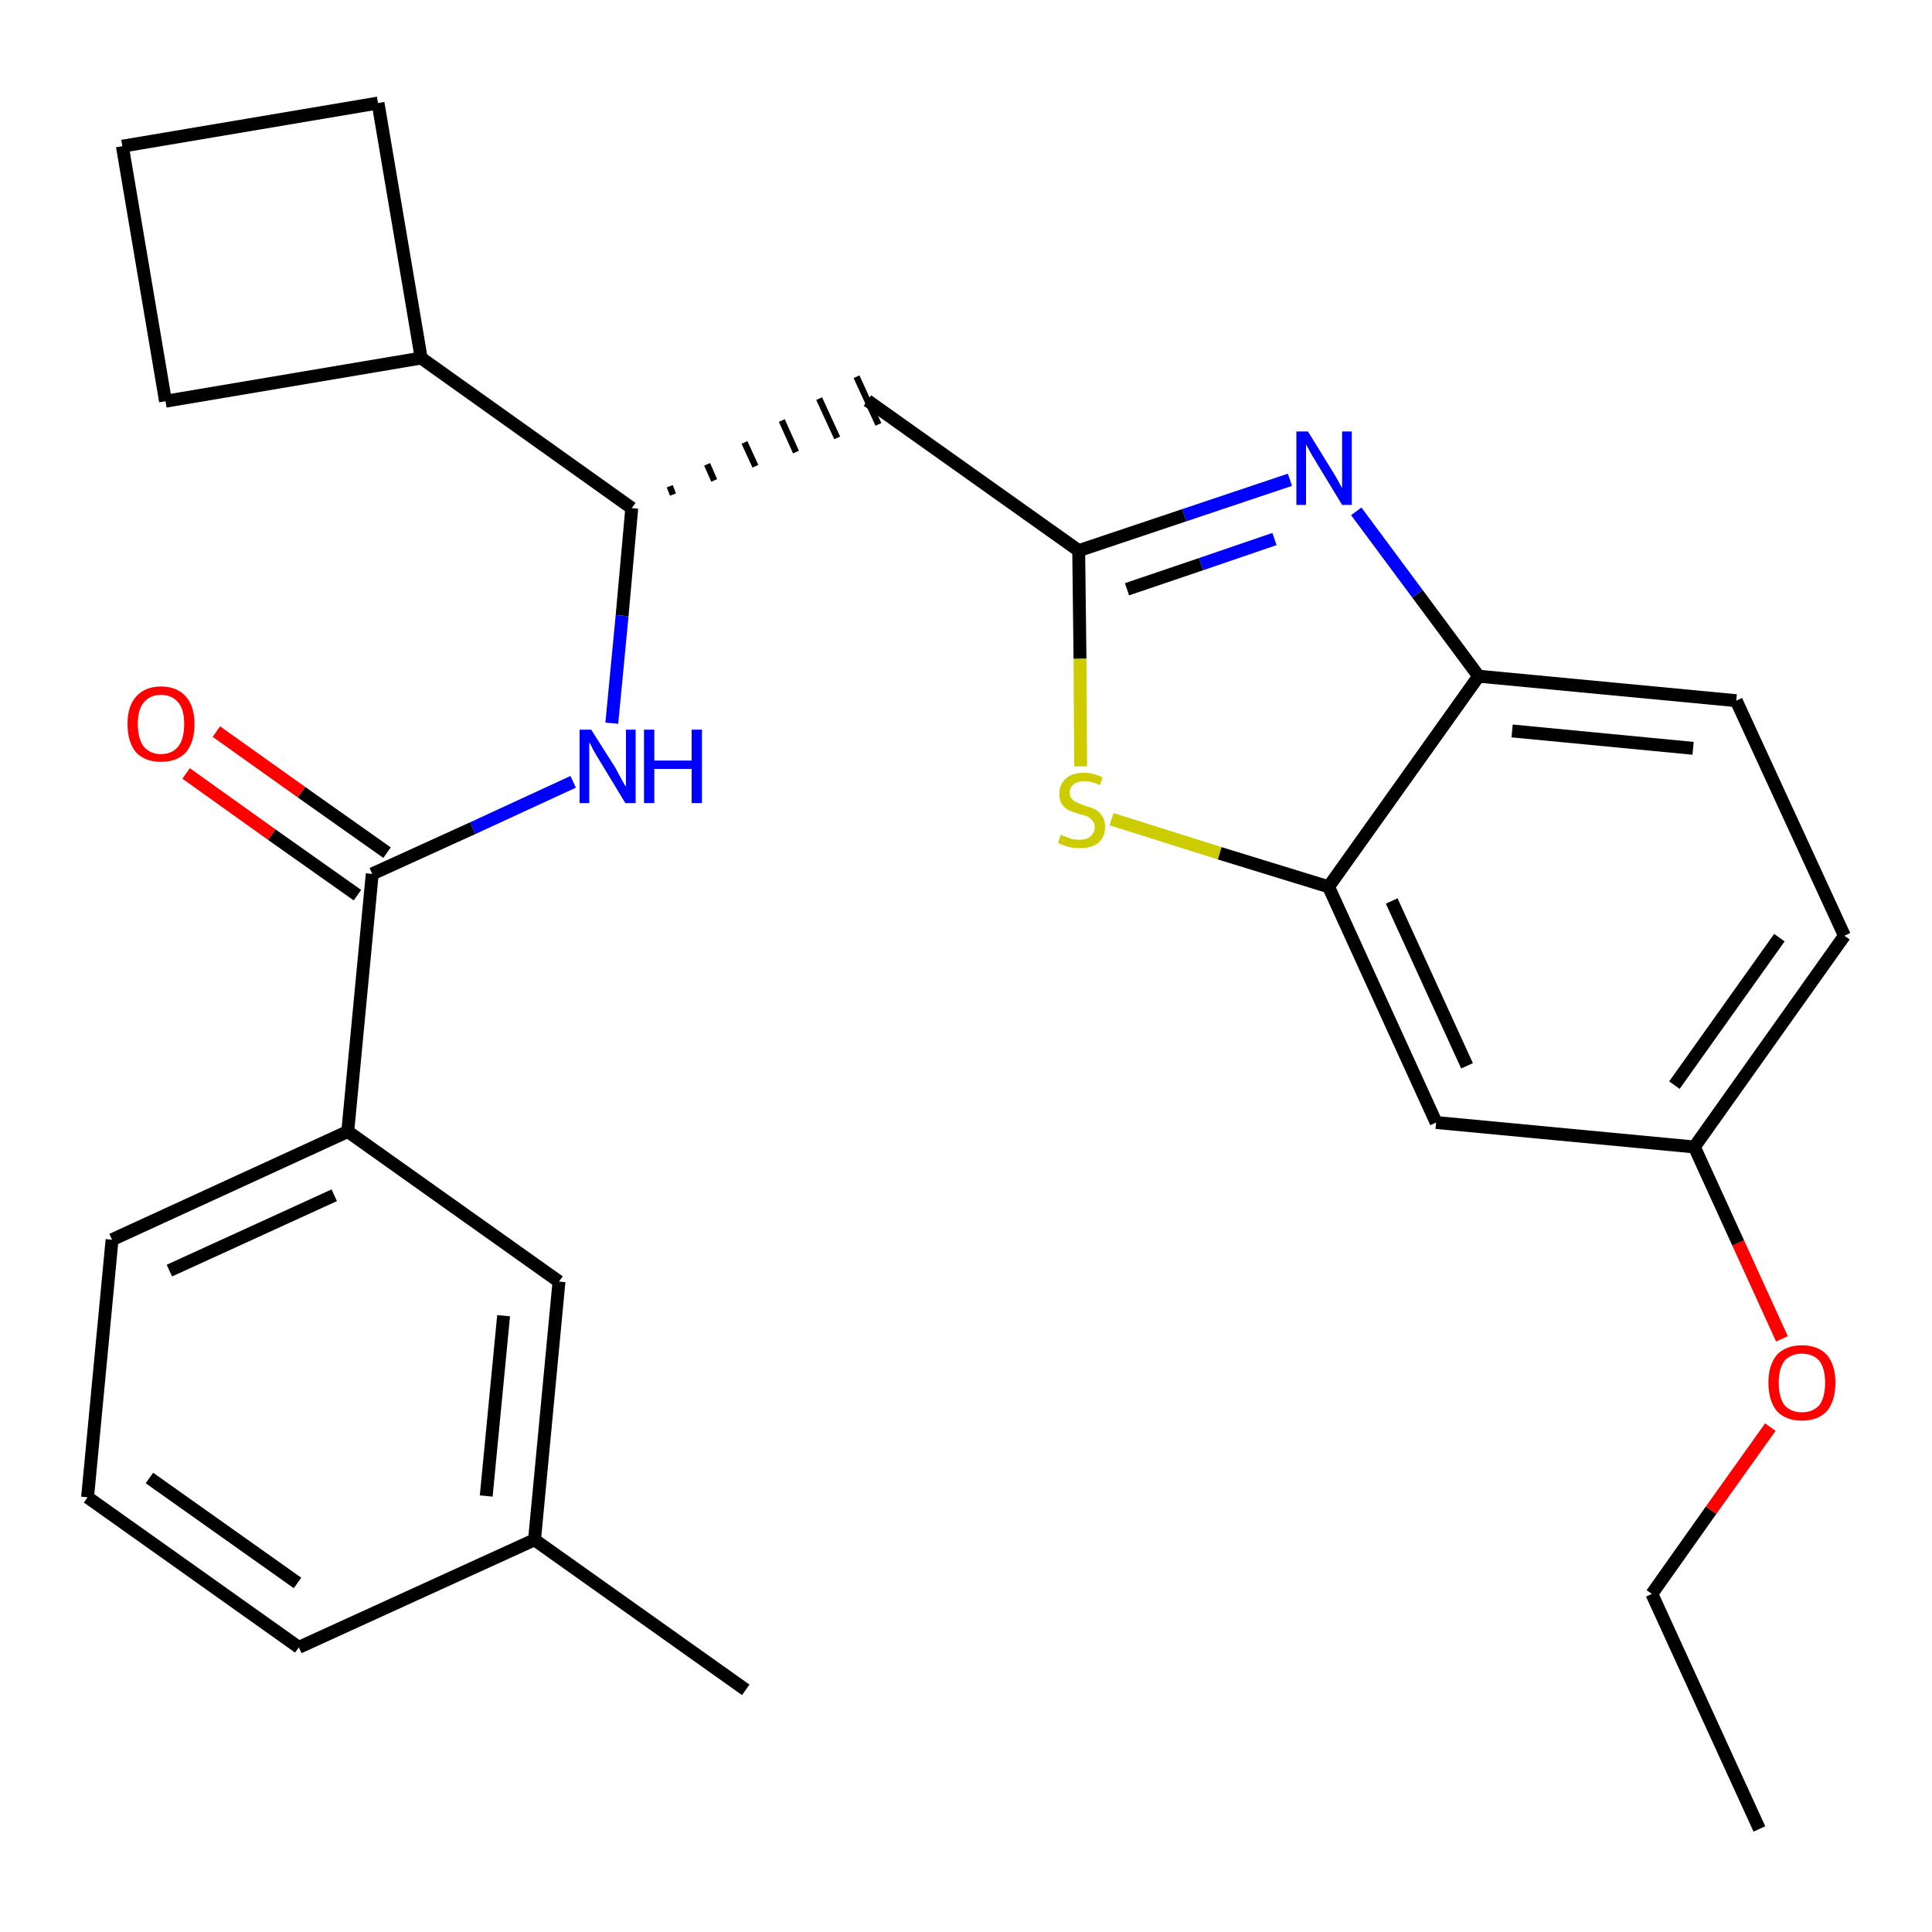 <?xml version='1.0' encoding='iso-8859-1'?>
<svg version='1.1' baseProfile='full'
              xmlns='http://www.w3.org/2000/svg'
                      xmlns:rdkit='http://www.rdkit.org/xml'
                      xmlns:xlink='http://www.w3.org/1999/xlink'
                  xml:space='preserve'
width='300px' height='300px' viewBox='0 0 300 300'>
<!-- END OF HEADER -->
<path class='bond-0 atom-0 atom-1' d='M 273.2,284.0 L 256.5,247.5' style='fill:none;fill-rule:evenodd;stroke:#000000;stroke-width:2.0px;stroke-linecap:butt;stroke-linejoin:miter;stroke-opacity:1' />
<path class='bond-1 atom-1 atom-2' d='M 256.5,247.5 L 265.7,234.5' style='fill:none;fill-rule:evenodd;stroke:#000000;stroke-width:2.0px;stroke-linecap:butt;stroke-linejoin:miter;stroke-opacity:1' />
<path class='bond-1 atom-1 atom-2' d='M 265.7,234.5 L 274.9,221.6' style='fill:none;fill-rule:evenodd;stroke:#FF0000;stroke-width:2.0px;stroke-linecap:butt;stroke-linejoin:miter;stroke-opacity:1' />
<path class='bond-2 atom-2 atom-3' d='M 276.7,207.9 L 269.9,193.0' style='fill:none;fill-rule:evenodd;stroke:#FF0000;stroke-width:2.0px;stroke-linecap:butt;stroke-linejoin:miter;stroke-opacity:1' />
<path class='bond-2 atom-2 atom-3' d='M 269.9,193.0 L 263.1,178.1' style='fill:none;fill-rule:evenodd;stroke:#000000;stroke-width:2.0px;stroke-linecap:butt;stroke-linejoin:miter;stroke-opacity:1' />
<path class='bond-3 atom-3 atom-4' d='M 263.1,178.1 L 286.4,145.3' style='fill:none;fill-rule:evenodd;stroke:#000000;stroke-width:2.0px;stroke-linecap:butt;stroke-linejoin:miter;stroke-opacity:1' />
<path class='bond-3 atom-3 atom-4' d='M 260.0,168.5 L 276.3,145.6' style='fill:none;fill-rule:evenodd;stroke:#000000;stroke-width:2.0px;stroke-linecap:butt;stroke-linejoin:miter;stroke-opacity:1' />
<path class='bond-27 atom-27 atom-3' d='M 223.0,174.3 L 263.1,178.1' style='fill:none;fill-rule:evenodd;stroke:#000000;stroke-width:2.0px;stroke-linecap:butt;stroke-linejoin:miter;stroke-opacity:1' />
<path class='bond-4 atom-4 atom-5' d='M 286.4,145.3 L 269.6,108.8' style='fill:none;fill-rule:evenodd;stroke:#000000;stroke-width:2.0px;stroke-linecap:butt;stroke-linejoin:miter;stroke-opacity:1' />
<path class='bond-5 atom-5 atom-6' d='M 269.6,108.8 L 229.6,105.0' style='fill:none;fill-rule:evenodd;stroke:#000000;stroke-width:2.0px;stroke-linecap:butt;stroke-linejoin:miter;stroke-opacity:1' />
<path class='bond-5 atom-5 atom-6' d='M 262.9,116.2 L 234.8,113.5' style='fill:none;fill-rule:evenodd;stroke:#000000;stroke-width:2.0px;stroke-linecap:butt;stroke-linejoin:miter;stroke-opacity:1' />
<path class='bond-6 atom-6 atom-7' d='M 229.6,105.0 L 220.1,92.2' style='fill:none;fill-rule:evenodd;stroke:#000000;stroke-width:2.0px;stroke-linecap:butt;stroke-linejoin:miter;stroke-opacity:1' />
<path class='bond-6 atom-6 atom-7' d='M 220.1,92.2 L 210.6,79.4' style='fill:none;fill-rule:evenodd;stroke:#0000FF;stroke-width:2.0px;stroke-linecap:butt;stroke-linejoin:miter;stroke-opacity:1' />
<path class='bond-28 atom-26 atom-6' d='M 206.3,137.7 L 229.6,105.0' style='fill:none;fill-rule:evenodd;stroke:#000000;stroke-width:2.0px;stroke-linecap:butt;stroke-linejoin:miter;stroke-opacity:1' />
<path class='bond-7 atom-7 atom-8' d='M 200.3,74.5 L 183.9,80.0' style='fill:none;fill-rule:evenodd;stroke:#0000FF;stroke-width:2.0px;stroke-linecap:butt;stroke-linejoin:miter;stroke-opacity:1' />
<path class='bond-7 atom-7 atom-8' d='M 183.9,80.0 L 167.5,85.5' style='fill:none;fill-rule:evenodd;stroke:#000000;stroke-width:2.0px;stroke-linecap:butt;stroke-linejoin:miter;stroke-opacity:1' />
<path class='bond-7 atom-7 atom-8' d='M 197.9,83.7 L 186.5,87.6' style='fill:none;fill-rule:evenodd;stroke:#0000FF;stroke-width:2.0px;stroke-linecap:butt;stroke-linejoin:miter;stroke-opacity:1' />
<path class='bond-7 atom-7 atom-8' d='M 186.5,87.6 L 175.0,91.5' style='fill:none;fill-rule:evenodd;stroke:#000000;stroke-width:2.0px;stroke-linecap:butt;stroke-linejoin:miter;stroke-opacity:1' />
<path class='bond-8 atom-8 atom-9' d='M 167.5,85.5 L 134.7,62.2' style='fill:none;fill-rule:evenodd;stroke:#000000;stroke-width:2.0px;stroke-linecap:butt;stroke-linejoin:miter;stroke-opacity:1' />
<path class='bond-24 atom-8 atom-25' d='M 167.5,85.5 L 167.7,102.3' style='fill:none;fill-rule:evenodd;stroke:#000000;stroke-width:2.0px;stroke-linecap:butt;stroke-linejoin:miter;stroke-opacity:1' />
<path class='bond-24 atom-8 atom-25' d='M 167.7,102.3 L 167.8,119.0' style='fill:none;fill-rule:evenodd;stroke:#CCCC00;stroke-width:2.0px;stroke-linecap:butt;stroke-linejoin:miter;stroke-opacity:1' />
<path class='bond-9 atom-10 atom-9' d='M 104.5,76.8 L 104.0,75.5' style='fill:none;fill-rule:evenodd;stroke:#000000;stroke-width:1.0px;stroke-linecap:butt;stroke-linejoin:miter;stroke-opacity:1' />
<path class='bond-9 atom-10 atom-9' d='M 110.9,74.6 L 109.8,72.1' style='fill:none;fill-rule:evenodd;stroke:#000000;stroke-width:1.0px;stroke-linecap:butt;stroke-linejoin:miter;stroke-opacity:1' />
<path class='bond-9 atom-10 atom-9' d='M 117.3,72.4 L 115.6,68.7' style='fill:none;fill-rule:evenodd;stroke:#000000;stroke-width:1.0px;stroke-linecap:butt;stroke-linejoin:miter;stroke-opacity:1' />
<path class='bond-9 atom-10 atom-9' d='M 123.6,70.2 L 121.4,65.3' style='fill:none;fill-rule:evenodd;stroke:#000000;stroke-width:1.0px;stroke-linecap:butt;stroke-linejoin:miter;stroke-opacity:1' />
<path class='bond-9 atom-10 atom-9' d='M 130.0,68.0 L 127.2,61.9' style='fill:none;fill-rule:evenodd;stroke:#000000;stroke-width:1.0px;stroke-linecap:butt;stroke-linejoin:miter;stroke-opacity:1' />
<path class='bond-9 atom-10 atom-9' d='M 136.4,65.9 L 133.0,58.5' style='fill:none;fill-rule:evenodd;stroke:#000000;stroke-width:1.0px;stroke-linecap:butt;stroke-linejoin:miter;stroke-opacity:1' />
<path class='bond-10 atom-10 atom-11' d='M 98.1,78.9 L 96.6,95.6' style='fill:none;fill-rule:evenodd;stroke:#000000;stroke-width:2.0px;stroke-linecap:butt;stroke-linejoin:miter;stroke-opacity:1' />
<path class='bond-10 atom-10 atom-11' d='M 96.6,95.6 L 95.0,112.3' style='fill:none;fill-rule:evenodd;stroke:#0000FF;stroke-width:2.0px;stroke-linecap:butt;stroke-linejoin:miter;stroke-opacity:1' />
<path class='bond-20 atom-10 atom-21' d='M 98.1,78.9 L 65.4,55.6' style='fill:none;fill-rule:evenodd;stroke:#000000;stroke-width:2.0px;stroke-linecap:butt;stroke-linejoin:miter;stroke-opacity:1' />
<path class='bond-11 atom-11 atom-12' d='M 89.0,121.4 L 73.4,128.6' style='fill:none;fill-rule:evenodd;stroke:#0000FF;stroke-width:2.0px;stroke-linecap:butt;stroke-linejoin:miter;stroke-opacity:1' />
<path class='bond-11 atom-11 atom-12' d='M 73.4,128.6 L 57.8,135.7' style='fill:none;fill-rule:evenodd;stroke:#000000;stroke-width:2.0px;stroke-linecap:butt;stroke-linejoin:miter;stroke-opacity:1' />
<path class='bond-12 atom-12 atom-13' d='M 60.1,132.4 L 46.8,123.0' style='fill:none;fill-rule:evenodd;stroke:#000000;stroke-width:2.0px;stroke-linecap:butt;stroke-linejoin:miter;stroke-opacity:1' />
<path class='bond-12 atom-12 atom-13' d='M 46.8,123.0 L 33.6,113.6' style='fill:none;fill-rule:evenodd;stroke:#FF0000;stroke-width:2.0px;stroke-linecap:butt;stroke-linejoin:miter;stroke-opacity:1' />
<path class='bond-12 atom-12 atom-13' d='M 55.5,139.0 L 42.2,129.6' style='fill:none;fill-rule:evenodd;stroke:#000000;stroke-width:2.0px;stroke-linecap:butt;stroke-linejoin:miter;stroke-opacity:1' />
<path class='bond-12 atom-12 atom-13' d='M 42.2,129.6 L 28.9,120.1' style='fill:none;fill-rule:evenodd;stroke:#FF0000;stroke-width:2.0px;stroke-linecap:butt;stroke-linejoin:miter;stroke-opacity:1' />
<path class='bond-13 atom-12 atom-14' d='M 57.8,135.7 L 54.0,175.7' style='fill:none;fill-rule:evenodd;stroke:#000000;stroke-width:2.0px;stroke-linecap:butt;stroke-linejoin:miter;stroke-opacity:1' />
<path class='bond-14 atom-14 atom-15' d='M 54.0,175.7 L 17.4,192.5' style='fill:none;fill-rule:evenodd;stroke:#000000;stroke-width:2.0px;stroke-linecap:butt;stroke-linejoin:miter;stroke-opacity:1' />
<path class='bond-14 atom-14 atom-15' d='M 51.9,185.6 L 26.3,197.3' style='fill:none;fill-rule:evenodd;stroke:#000000;stroke-width:2.0px;stroke-linecap:butt;stroke-linejoin:miter;stroke-opacity:1' />
<path class='bond-29 atom-20 atom-14' d='M 86.8,199.0 L 54.0,175.7' style='fill:none;fill-rule:evenodd;stroke:#000000;stroke-width:2.0px;stroke-linecap:butt;stroke-linejoin:miter;stroke-opacity:1' />
<path class='bond-15 atom-15 atom-16' d='M 17.4,192.5 L 13.6,232.5' style='fill:none;fill-rule:evenodd;stroke:#000000;stroke-width:2.0px;stroke-linecap:butt;stroke-linejoin:miter;stroke-opacity:1' />
<path class='bond-16 atom-16 atom-17' d='M 13.6,232.5 L 46.4,255.8' style='fill:none;fill-rule:evenodd;stroke:#000000;stroke-width:2.0px;stroke-linecap:butt;stroke-linejoin:miter;stroke-opacity:1' />
<path class='bond-16 atom-16 atom-17' d='M 23.2,229.5 L 46.2,245.8' style='fill:none;fill-rule:evenodd;stroke:#000000;stroke-width:2.0px;stroke-linecap:butt;stroke-linejoin:miter;stroke-opacity:1' />
<path class='bond-17 atom-17 atom-18' d='M 46.4,255.8 L 83.0,239.1' style='fill:none;fill-rule:evenodd;stroke:#000000;stroke-width:2.0px;stroke-linecap:butt;stroke-linejoin:miter;stroke-opacity:1' />
<path class='bond-18 atom-18 atom-19' d='M 83.0,239.1 L 115.8,262.4' style='fill:none;fill-rule:evenodd;stroke:#000000;stroke-width:2.0px;stroke-linecap:butt;stroke-linejoin:miter;stroke-opacity:1' />
<path class='bond-19 atom-18 atom-20' d='M 83.0,239.1 L 86.8,199.0' style='fill:none;fill-rule:evenodd;stroke:#000000;stroke-width:2.0px;stroke-linecap:butt;stroke-linejoin:miter;stroke-opacity:1' />
<path class='bond-19 atom-18 atom-20' d='M 75.5,232.3 L 78.2,204.3' style='fill:none;fill-rule:evenodd;stroke:#000000;stroke-width:2.0px;stroke-linecap:butt;stroke-linejoin:miter;stroke-opacity:1' />
<path class='bond-21 atom-21 atom-22' d='M 65.4,55.6 L 58.7,16.0' style='fill:none;fill-rule:evenodd;stroke:#000000;stroke-width:2.0px;stroke-linecap:butt;stroke-linejoin:miter;stroke-opacity:1' />
<path class='bond-30 atom-24 atom-21' d='M 25.7,62.3 L 65.4,55.6' style='fill:none;fill-rule:evenodd;stroke:#000000;stroke-width:2.0px;stroke-linecap:butt;stroke-linejoin:miter;stroke-opacity:1' />
<path class='bond-22 atom-22 atom-23' d='M 58.7,16.0 L 19.0,22.7' style='fill:none;fill-rule:evenodd;stroke:#000000;stroke-width:2.0px;stroke-linecap:butt;stroke-linejoin:miter;stroke-opacity:1' />
<path class='bond-23 atom-23 atom-24' d='M 19.0,22.7 L 25.7,62.3' style='fill:none;fill-rule:evenodd;stroke:#000000;stroke-width:2.0px;stroke-linecap:butt;stroke-linejoin:miter;stroke-opacity:1' />
<path class='bond-25 atom-25 atom-26' d='M 172.6,127.2 L 189.4,132.5' style='fill:none;fill-rule:evenodd;stroke:#CCCC00;stroke-width:2.0px;stroke-linecap:butt;stroke-linejoin:miter;stroke-opacity:1' />
<path class='bond-25 atom-25 atom-26' d='M 189.4,132.5 L 206.3,137.7' style='fill:none;fill-rule:evenodd;stroke:#000000;stroke-width:2.0px;stroke-linecap:butt;stroke-linejoin:miter;stroke-opacity:1' />
<path class='bond-26 atom-26 atom-27' d='M 206.3,137.7 L 223.0,174.3' style='fill:none;fill-rule:evenodd;stroke:#000000;stroke-width:2.0px;stroke-linecap:butt;stroke-linejoin:miter;stroke-opacity:1' />
<path class='bond-26 atom-26 atom-27' d='M 216.1,139.9 L 227.8,165.5' style='fill:none;fill-rule:evenodd;stroke:#000000;stroke-width:2.0px;stroke-linecap:butt;stroke-linejoin:miter;stroke-opacity:1' />
<path  class='atom-2' d='M 274.6 214.7
Q 274.6 212.0, 275.9 210.4
Q 277.3 208.9, 279.8 208.9
Q 282.3 208.9, 283.7 210.4
Q 285.0 212.0, 285.0 214.7
Q 285.0 217.5, 283.7 219.1
Q 282.3 220.6, 279.8 220.6
Q 277.3 220.6, 275.9 219.1
Q 274.6 217.5, 274.6 214.7
M 279.8 219.3
Q 281.5 219.3, 282.5 218.2
Q 283.4 217.0, 283.4 214.7
Q 283.4 212.5, 282.5 211.3
Q 281.5 210.2, 279.8 210.2
Q 278.1 210.2, 277.1 211.3
Q 276.2 212.5, 276.2 214.7
Q 276.2 217.0, 277.1 218.2
Q 278.1 219.3, 279.8 219.3
' fill='#FF0000'/>
<path  class='atom-7' d='M 203.1 67.0
L 206.8 73.0
Q 207.2 73.6, 207.8 74.7
Q 208.4 75.8, 208.4 75.8
L 208.4 67.0
L 209.9 67.0
L 209.9 78.4
L 208.4 78.4
L 204.4 71.8
Q 203.9 71.0, 203.4 70.1
Q 202.9 69.2, 202.8 69.0
L 202.8 78.4
L 201.3 78.4
L 201.3 67.0
L 203.1 67.0
' fill='#0000FF'/>
<path  class='atom-11' d='M 91.8 113.3
L 95.6 119.3
Q 95.9 119.9, 96.5 121.0
Q 97.1 122.1, 97.2 122.1
L 97.2 113.3
L 98.7 113.3
L 98.7 124.7
L 97.1 124.7
L 93.1 118.1
Q 92.6 117.3, 92.1 116.4
Q 91.7 115.5, 91.5 115.3
L 91.5 124.7
L 90.0 124.7
L 90.0 113.3
L 91.8 113.3
' fill='#0000FF'/>
<path  class='atom-11' d='M 100.0 113.3
L 101.6 113.3
L 101.6 118.1
L 107.4 118.1
L 107.4 113.3
L 109.0 113.3
L 109.0 124.7
L 107.4 124.7
L 107.4 119.4
L 101.6 119.4
L 101.6 124.7
L 100.0 124.7
L 100.0 113.3
' fill='#0000FF'/>
<path  class='atom-13' d='M 19.8 112.4
Q 19.8 109.7, 21.1 108.2
Q 22.5 106.6, 25.0 106.6
Q 27.5 106.6, 28.9 108.2
Q 30.2 109.7, 30.2 112.4
Q 30.2 115.2, 28.9 116.8
Q 27.5 118.3, 25.0 118.3
Q 22.5 118.3, 21.1 116.8
Q 19.8 115.2, 19.8 112.4
M 25.0 117.1
Q 26.7 117.1, 27.7 115.9
Q 28.6 114.7, 28.6 112.4
Q 28.6 110.2, 27.7 109.1
Q 26.7 107.9, 25.0 107.9
Q 23.3 107.9, 22.3 109.1
Q 21.4 110.2, 21.4 112.4
Q 21.4 114.7, 22.3 115.9
Q 23.3 117.1, 25.0 117.1
' fill='#FF0000'/>
<path  class='atom-25' d='M 164.7 129.6
Q 164.8 129.7, 165.4 129.9
Q 165.9 130.1, 166.5 130.3
Q 167.1 130.4, 167.6 130.4
Q 168.7 130.4, 169.3 129.9
Q 170.0 129.3, 170.0 128.4
Q 170.0 127.8, 169.6 127.4
Q 169.3 127.0, 168.9 126.8
Q 168.4 126.6, 167.6 126.4
Q 166.6 126.1, 165.9 125.8
Q 165.4 125.5, 164.9 124.9
Q 164.5 124.3, 164.5 123.2
Q 164.5 121.8, 165.5 120.9
Q 166.4 120.0, 168.4 120.0
Q 169.7 120.0, 171.2 120.7
L 170.8 121.9
Q 169.5 121.3, 168.4 121.3
Q 167.3 121.3, 166.7 121.8
Q 166.1 122.3, 166.1 123.0
Q 166.1 123.7, 166.4 124.0
Q 166.7 124.4, 167.2 124.6
Q 167.7 124.8, 168.4 125.1
Q 169.5 125.4, 170.1 125.7
Q 170.7 126.0, 171.1 126.7
Q 171.6 127.3, 171.6 128.4
Q 171.6 130.0, 170.5 130.9
Q 169.5 131.7, 167.7 131.7
Q 166.7 131.7, 165.9 131.5
Q 165.2 131.3, 164.3 130.9
L 164.7 129.6
' fill='#CCCC00'/>
</svg>
